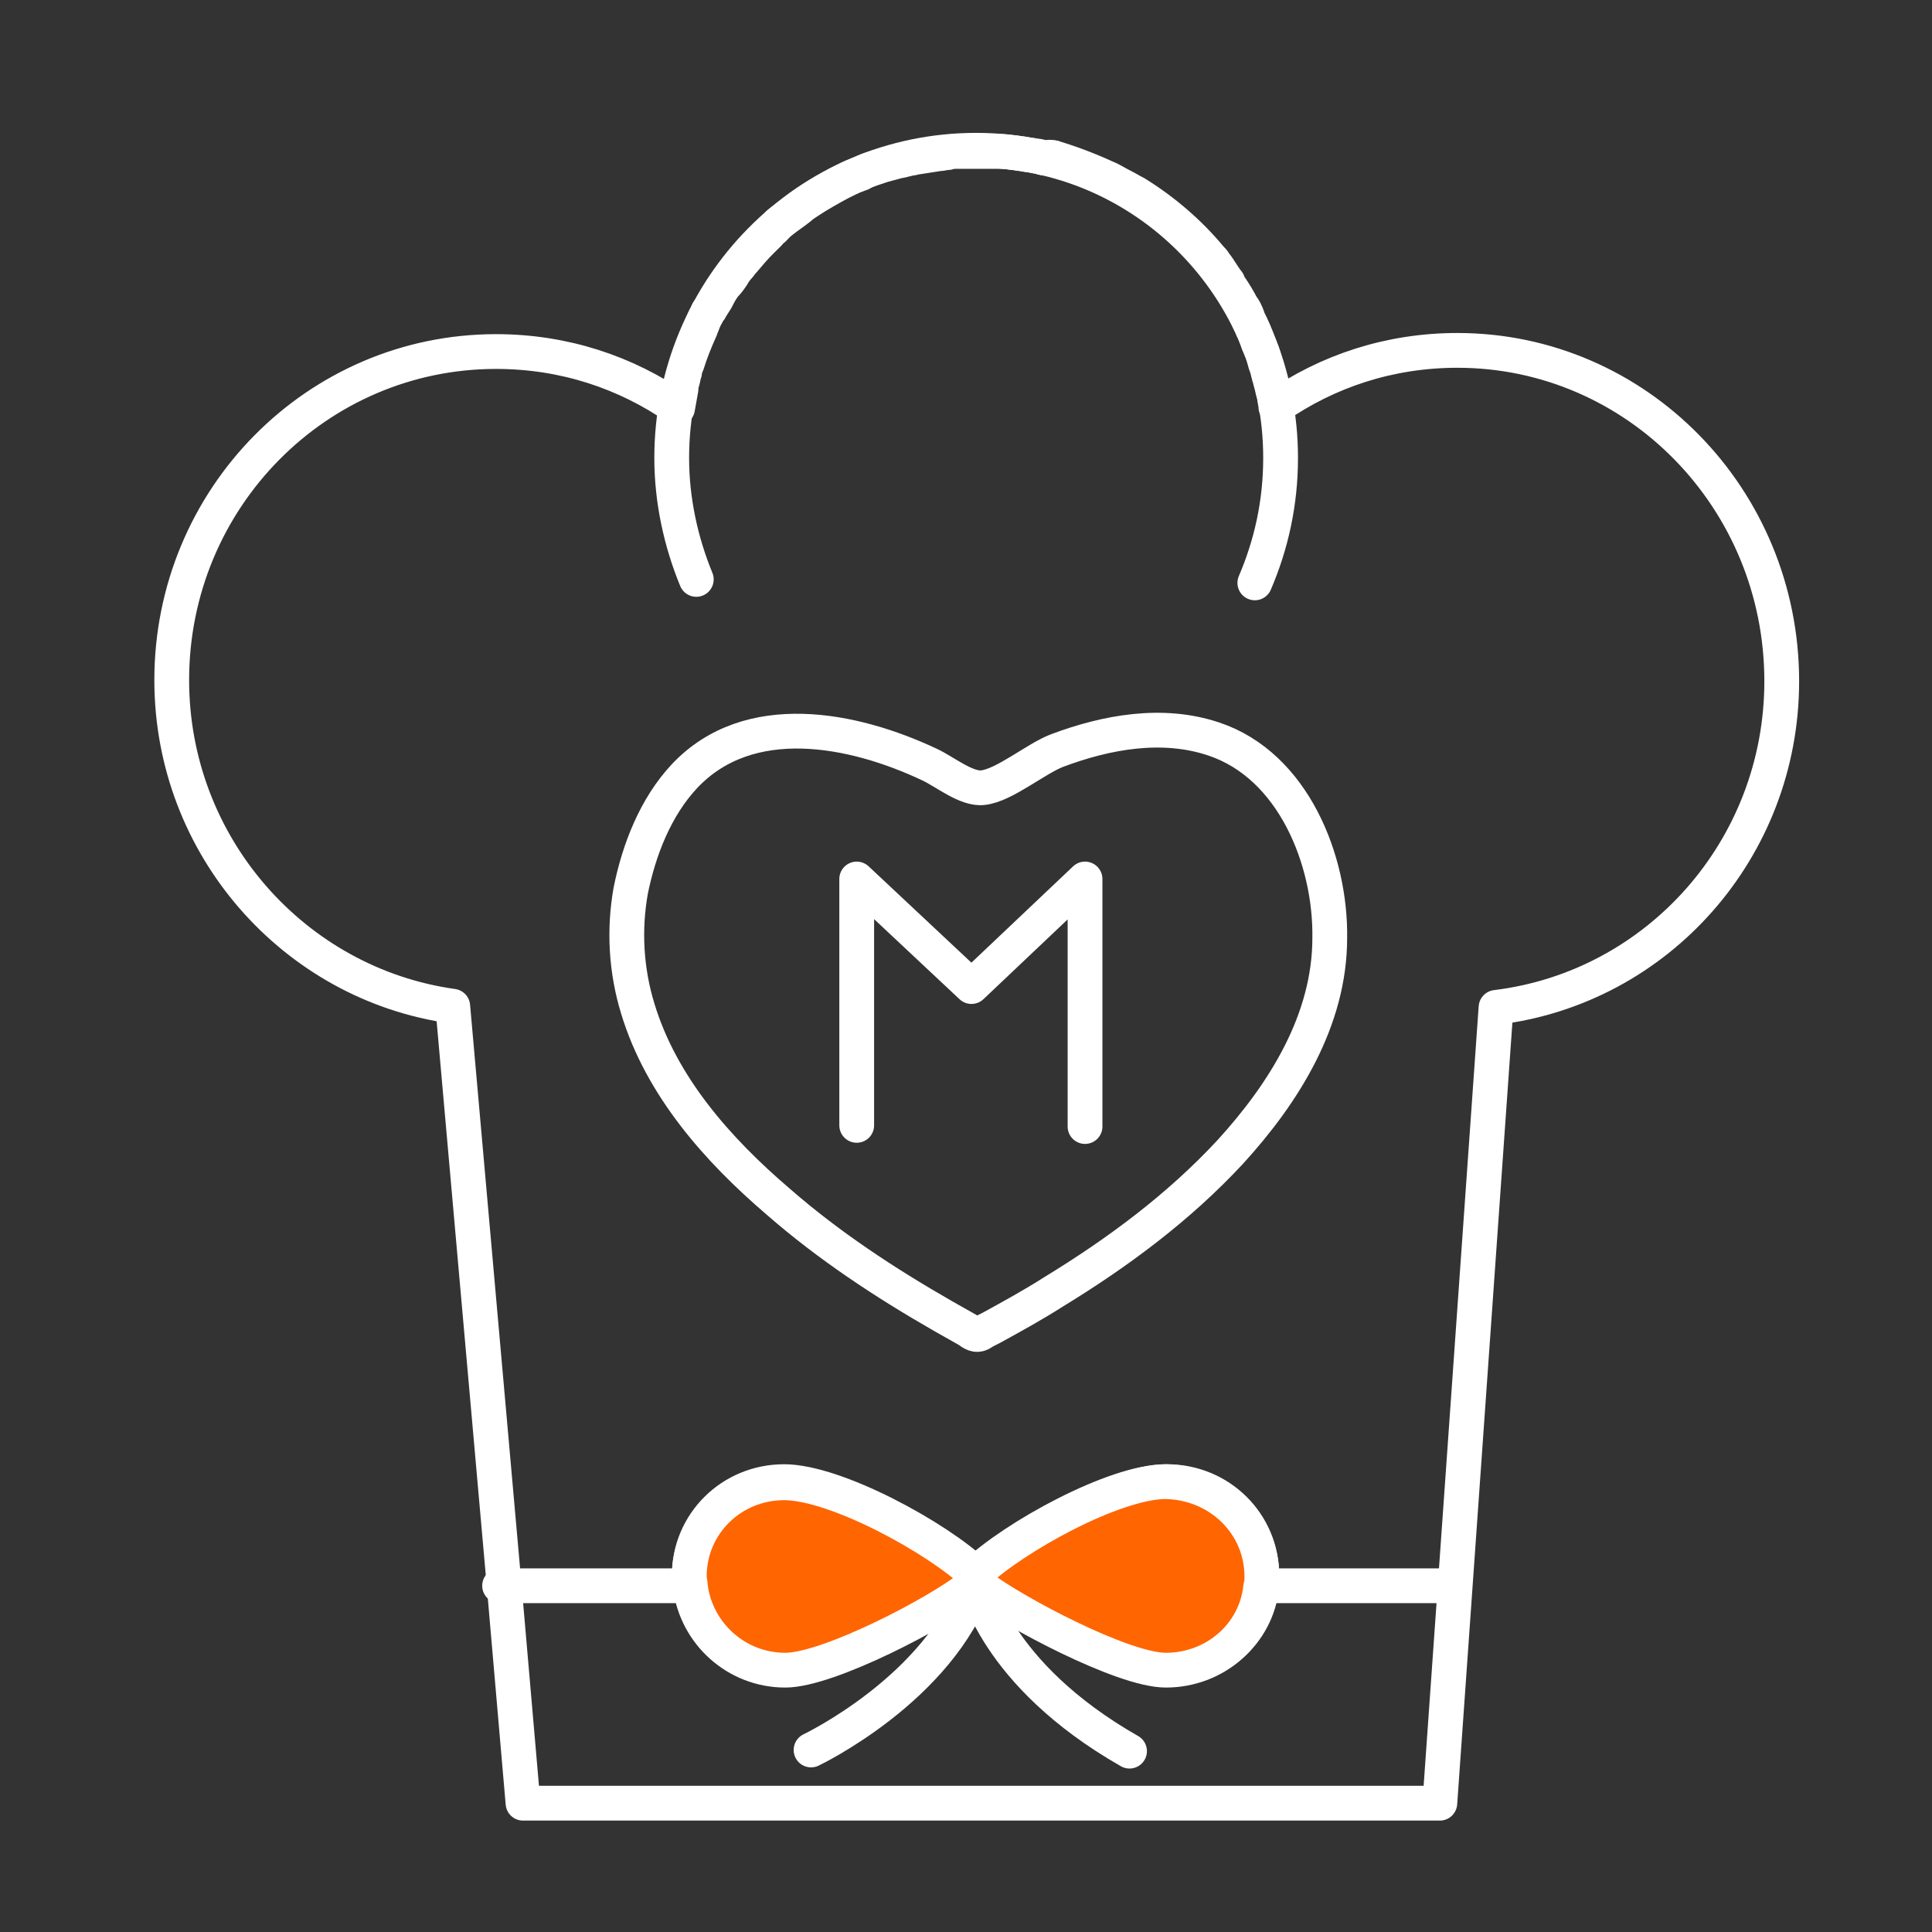 <?xml version="1.0" encoding="UTF-8"?>
<svg width="90px" height="90px" viewBox="0 0 90 90" version="1.1" xmlns="http://www.w3.org/2000/svg" xmlns:xlink="http://www.w3.org/1999/xlink">
    <rect x="0" y="0" width="90" height="90" fill="#333333" stroke="none"/>
    <title>Moms</title>
    <g id="Moms" stroke="none" stroke-width="1" fill="none" fill-rule="evenodd" stroke-linecap="round" stroke-linejoin="round">
        <g id="icons-01-copy" transform="translate(8, 7)" stroke="#FFFFFF" stroke-width="1.62">
            <path d="M59.891,9.322 C56.727,9.322 53.836,10.292 51.436,11.962 C51.436,11.908 51.436,11.908 51.436,11.854 C51.382,11.693 51.382,11.477 51.327,11.316 C51.273,11.154 51.273,11.046 51.218,10.885 C51.218,10.831 51.164,10.723 51.164,10.669 C51.164,10.615 51.109,10.561 51.109,10.453 C51.055,10.346 51.055,10.184 51,10.076 C51,10.022 50.945,9.969 50.945,9.915 C50.891,9.699 50.836,9.537 50.782,9.376 C50.727,9.268 50.673,9.106 50.618,8.999 C50.618,8.945 50.564,8.891 50.564,8.837 C50.509,8.675 50.455,8.568 50.4,8.406 C50.4,8.352 50.345,8.352 50.345,8.298 C50.291,8.136 50.182,7.975 50.127,7.813 C50.127,7.759 50.073,7.705 50.073,7.652 C50.018,7.544 49.964,7.382 49.855,7.274 C49.691,6.951 49.527,6.682 49.309,6.358 C49.255,6.304 49.2,6.251 49.2,6.143 C48.982,5.873 48.818,5.55 48.6,5.281 C48.545,5.173 48.436,5.065 48.382,5.011 C47.4,3.826 46.2,2.802 44.891,1.994 C44.673,1.886 44.509,1.778 44.291,1.67 C44.073,1.563 43.909,1.455 43.691,1.347 C42.873,0.97 42.055,0.647 41.182,0.377 C41.073,0.323 40.964,0.323 40.855,0.323 C40.691,0.377 40.582,0.377 40.527,0.323 C40.418,0.269 40.309,0.269 40.255,0.269 C40.036,0.216 39.818,0.216 39.6,0.162 C39.436,0.162 39.327,0.108 39.164,0.108 C38.891,0.054 38.618,0.054 38.345,0.054 C38.291,0.054 38.182,0.054 38.127,0.054 C37.909,0.054 37.691,0.054 37.473,0.054 C37.255,0.054 37.036,0.054 36.818,0.054 C36.764,0.054 36.655,0.054 36.6,0.054 C36.436,0.054 36.327,0.054 36.164,0.108 C36,0.108 35.891,0.162 35.727,0.162 C35.4,0.216 35.018,0.269 34.691,0.323 C34.582,0.323 34.527,0.377 34.418,0.377 C34.309,0.377 34.255,0.431 34.145,0.431 C34.036,0.485 33.873,0.485 33.709,0.539 C33.491,0.593 33.327,0.647 33.109,0.7 C32.945,0.754 32.782,0.808 32.618,0.862 C32.455,0.916 32.291,0.97 32.127,1.078 C31.964,1.132 31.855,1.185 31.691,1.239 C31.636,1.293 31.527,1.293 31.473,1.347 C31.364,1.401 31.255,1.455 31.145,1.509 C30.655,1.778 30.164,2.048 29.673,2.371 C29.509,2.479 29.345,2.586 29.236,2.694 C28.964,2.91 28.636,3.125 28.364,3.341 C28.255,3.395 28.2,3.502 28.091,3.61 C28.091,3.61 28.036,3.61 28.036,3.664 C27.927,3.718 27.873,3.826 27.818,3.88 C27.818,3.88 27.818,3.88 27.818,3.88 C27.709,3.987 27.545,4.149 27.436,4.257 C27.164,4.526 26.891,4.85 26.618,5.173 C26.509,5.281 26.455,5.388 26.4,5.442 C26.291,5.55 26.182,5.712 26.127,5.819 C26.018,5.981 25.909,6.143 25.745,6.304 C25.582,6.52 25.473,6.735 25.364,6.951 C25.255,7.113 25.2,7.22 25.091,7.382 C25.091,7.382 25.091,7.436 25.036,7.436 C24.982,7.49 24.927,7.598 24.927,7.652 C24.818,7.813 24.764,7.975 24.709,8.136 C24.655,8.244 24.655,8.298 24.6,8.406 C24.382,8.891 24.164,9.43 24,9.969 C23.945,10.076 23.891,10.238 23.891,10.346 C23.836,10.453 23.836,10.615 23.782,10.777 C23.727,10.885 23.727,10.992 23.727,11.1 C23.673,11.423 23.618,11.693 23.564,12.016 C21.164,10.346 18.273,9.376 15.109,9.376 C6.764,9.376 0,16.219 0,24.679 C0,32.438 5.727,38.85 13.091,39.874 L13.091,39.874 L15.491,66.924 L16.364,77 L59.073,77 L61.691,39.928 C69.218,39.012 75,32.546 75,24.733 C75,16.219 68.236,9.322 59.891,9.322 Z M50.782,66.87 C50.564,69.079 48.655,70.749 46.364,70.749 C44.345,70.749 39.218,68.001 37.745,66.87 C37.636,66.762 37.527,66.708 37.473,66.6 C37.418,66.654 37.309,66.762 37.2,66.87 C35.727,68.055 30.6,70.749 28.582,70.749 C26.291,70.749 24.436,69.025 24.164,66.87 C24.164,66.708 24.109,66.547 24.109,66.385 C24.109,63.96 26.073,62.02 28.527,62.02 C30.927,62.02 35.673,64.607 37.473,66.331 C39.273,64.607 43.964,62.02 46.364,62.02 C48.818,62.02 50.782,63.96 50.782,66.385 C50.782,66.6 50.782,66.762 50.782,66.87 Z M37.527,66.439 C37.473,66.385 37.473,66.385 37.418,66.331 C37.364,66.385 37.364,66.385 37.309,66.439 C37.255,66.493 37.309,66.547 37.418,66.654 C37.582,66.547 37.582,66.439 37.527,66.439 Z" id="Shape"></path>
            <line x1="59.673" y1="66.87" x2="50.782" y2="66.87" id="Path"></line>
            <polyline id="Path" points="15.273 66.87 15.436 66.87 24.164 66.87"></polyline>
            <polyline id="Path" points="37.2 66.87 37.418 66.87 37.527 66.87 37.745 66.87"></polyline>
            <path d="M24.436,19.991 C23.727,18.267 23.291,16.327 23.291,14.333 C23.291,6.412 29.618,0 37.473,0 C45.327,0 51.655,6.412 51.655,14.333 C51.655,16.435 51.218,18.374 50.455,20.153" id="Path"></path>
            <path d="M37.691,55.123 C37.473,55.231 37.309,55.123 37.091,54.962 C36.709,54.746 36.327,54.53 35.945,54.315 C33.218,52.752 30.6,51.028 28.255,48.98 C25.418,46.556 22.8,43.592 21.709,39.982 C21.164,38.204 21.055,36.318 21.382,34.486 C21.764,32.6 22.527,30.606 23.891,29.151 C26.891,25.972 31.745,26.942 35.291,28.612 C36,28.936 37.036,29.798 37.8,29.69 C38.782,29.582 40.255,28.343 41.236,27.966 C43.527,27.104 46.145,26.619 48.545,27.427 C52.255,28.666 54,33.085 53.945,36.695 C53.945,40.521 51.818,43.915 49.309,46.663 C46.909,49.25 44.073,51.351 41.073,53.183 C40.145,53.776 39.164,54.315 38.182,54.854 C37.964,54.962 37.855,55.015 37.691,55.123 Z" id="Path"></path>
            <polyline id="Path" points="31.909 45.424 31.909 33.947 37.255 38.958 42.545 33.947 42.545 45.478"></polyline>
            <path d="M37.473,66.654 C37.418,66.708 37.309,66.816 37.2,66.924 C35.727,68.109 30.6,70.803 28.582,70.803 C26.291,70.803 24.436,69.079 24.164,66.924 C24.164,66.762 24.109,66.6 24.109,66.439 C24.109,64.014 26.073,62.074 28.527,62.074 C30.927,62.074 35.673,64.661 37.473,66.385 C37.418,66.439 37.418,66.439 37.364,66.493 C37.309,66.439 37.364,66.547 37.473,66.654 Z" id="Path" fill="#FF6500" fill-rule="nonzero"></path>
            <path d="M37.473,66.654 C37.364,66.547 37.364,66.493 37.364,66.439 C37.418,66.385 37.418,66.385 37.473,66.331 C37.527,66.385 37.527,66.385 37.582,66.439 C37.582,66.439 37.582,66.547 37.473,66.654 Z" id="Path"></path>
            <path d="M50.782,66.439 C50.782,66.6 50.782,66.762 50.727,66.924 C50.509,69.133 48.6,70.803 46.309,70.803 C44.291,70.803 39.164,68.055 37.691,66.924 C37.582,66.816 37.473,66.762 37.418,66.654 C37.527,66.547 37.527,66.493 37.527,66.439 C37.473,66.385 37.473,66.385 37.418,66.331 C39.218,64.607 43.909,62.02 46.309,62.02 C48.818,62.074 50.782,64.014 50.782,66.439 Z" id="Path" fill="#FF6500" fill-rule="nonzero"></path>
            <path d="M37.473,66.654 C37.364,66.547 37.364,66.493 37.364,66.439 C37.418,66.385 37.418,66.385 37.473,66.331 C37.527,66.385 37.527,66.385 37.582,66.439 C37.582,66.439 37.582,66.547 37.473,66.654 Z" id="Path"></path>
            <path d="M29.782,74.521 C29.782,74.521 35.782,71.666 37.473,66.708 C37.473,66.708 38.291,70.965 44.618,74.575" id="Path"></path>
        </g>
    </g>
</svg>